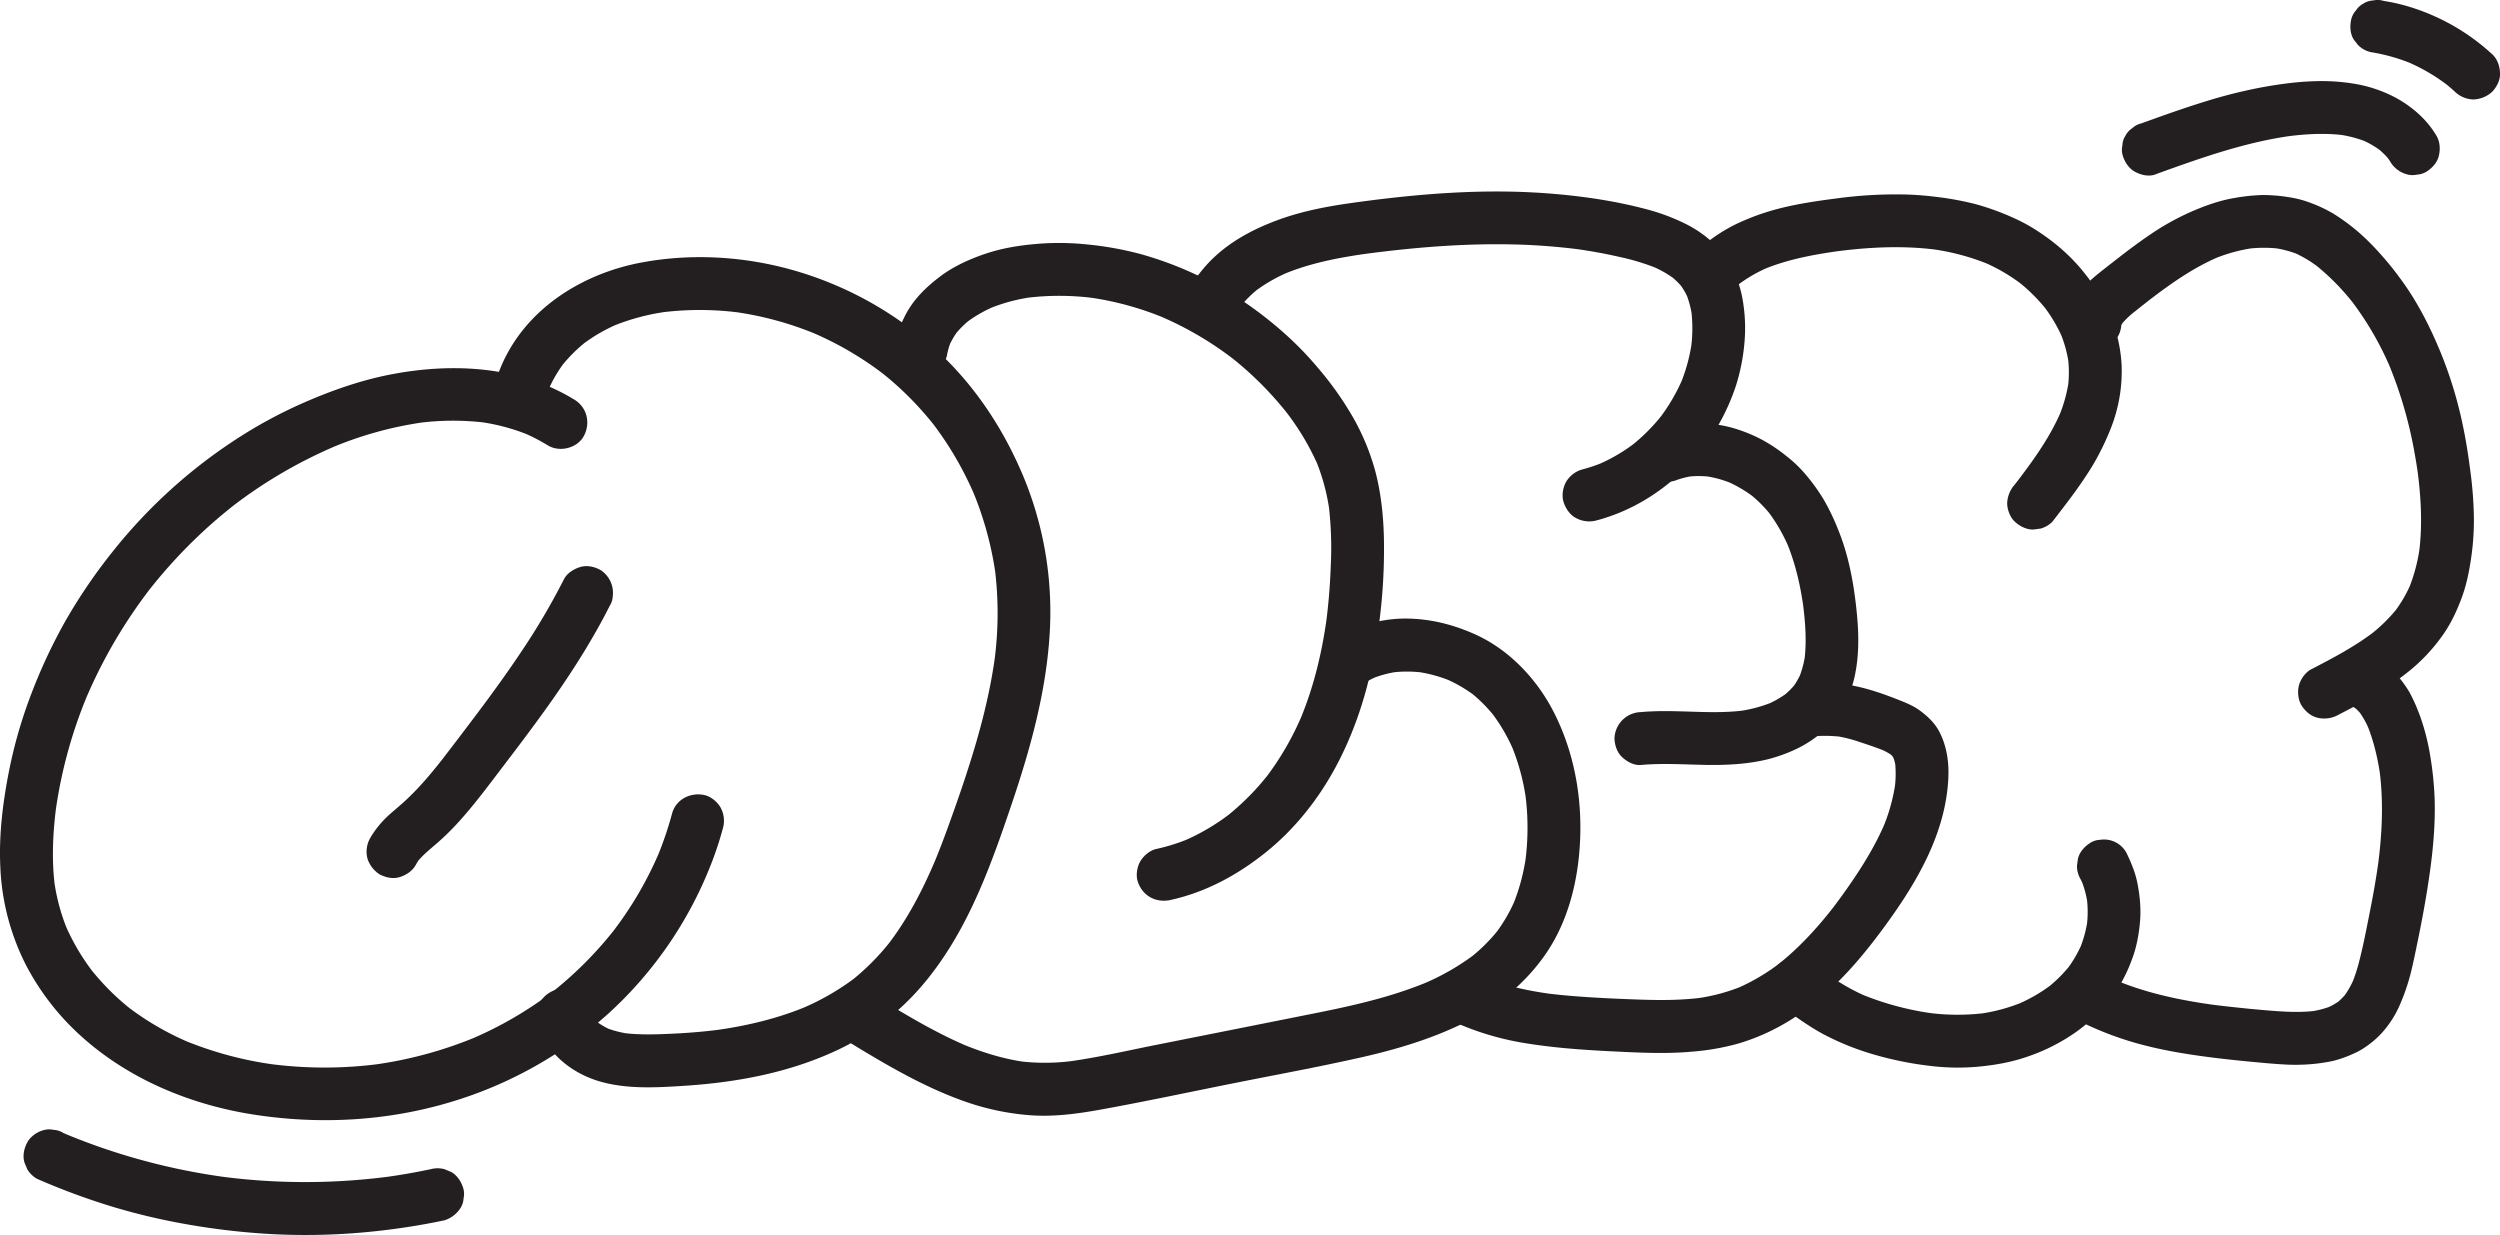 <svg id="Layer_1" data-name="Layer 1" xmlns="http://www.w3.org/2000/svg" viewBox="0 0 1891.01 934.12"><defs><style>.cls-1{fill:#231f20;}</style></defs><path class="cls-1" d="M459,346.21c-41.81-25.72-92.69-28.25-139.81-19-22.68,4.47-44.4,12.16-65.54,21.43a352.38,352.38,0,0,0-52.18,28.45A392.83,392.83,0,0,0,111,459.33,414,414,0,0,0,74.76,512a406.4,406.4,0,0,0-27,57.5,355.19,355.19,0,0,0-16.38,56.74c-4.82,24.12-7.94,49.13-6.72,73.75a179.33,179.33,0,0,0,19.58,74.17,191.26,191.26,0,0,0,41.28,53.19C121.85,860.28,168.89,879.64,217,887c49.18,7.54,99.65,4.88,147.45-9.33a311.08,311.08,0,0,0,122.22-69.09,300.66,300.66,0,0,0,75-109.62,259.18,259.18,0,0,0,9.67-29.11,20.8,20.8,0,0,0-2-15.41c-2.43-4.15-7.19-8.11-12-9.2-10.51-2.39-21.7,3.16-24.6,14a263.9,263.9,0,0,1-11.46,33.49l2-4.78a276.88,276.88,0,0,1-35.64,61l3.13-4a287.36,287.36,0,0,1-51.11,51.2l4-3.13a287.09,287.09,0,0,1-63.5,37l4.78-2A310.41,310.41,0,0,1,306.9,849.2l5.32-.71a318.39,318.39,0,0,1-84.62,0l5.32.71a276.05,276.05,0,0,1-69-18.37l4.78,2a215.48,215.48,0,0,1-47.32-27.21l4,3.12a187,187,0,0,1-33.31-33.1l3.12,4a167.18,167.18,0,0,1-21.67-36.87l2,4.77A152.06,152.06,0,0,1,65.36,710l.71,5.32c-2.78-20.76-1.73-41.79,1-62.5l-.72,5.32A356.48,356.48,0,0,1,91.17,568l-2,4.78a378.38,378.38,0,0,1,36.37-66.51q6.1-8.93,12.71-17.47l-3.13,4a383.3,383.3,0,0,1,51.49-54.67q8.15-7.08,16.68-13.69l-4.05,3.13a358,358,0,0,1,79.35-46.51l-4.78,2a280.76,280.76,0,0,1,70.45-19.76l-5.32.71a202.36,202.36,0,0,1,52.73-.47l-5.31-.71a152.7,152.7,0,0,1,39,10.45l-4.78-2a141,141,0,0,1,18.15,9.39c8.92,5.49,22.39,2.23,27.36-7.17,5.16-9.77,2.35-21.51-7.18-27.37Z" transform="translate(-24.4 -43.82)"/><path class="cls-1" d="M436.81,347.12A92.4,92.4,0,0,1,441,334.43l-2,4.77a99.87,99.87,0,0,1,12.55-21.49l-3.12,4a114.39,114.39,0,0,1,20.3-20.24l-4.05,3.13A127.76,127.76,0,0,1,492,288.78l-4.78,2a168,168,0,0,1,42.67-11.34l-5.32.71a231.33,231.33,0,0,1,60.8.33l-5.32-.72A251,251,0,0,1,642.75,297L638,295a250.75,250.75,0,0,1,55.33,32.27l-4-3.13a242.91,242.91,0,0,1,43,43.06l-3.13-4.05a255.43,255.43,0,0,1,32.83,56.45l-2-4.78a257.25,257.25,0,0,1,17.5,63.91l-.71-5.32a271.63,271.63,0,0,1-.4,71.55l.72-5.31c-5.92,44-20.06,86.54-35.08,128.15-3.79,10.52-7.78,21-12.13,31.27l2-4.78c-9.61,22.69-21,44.72-36.09,64.31l3.13-4.05a179.48,179.48,0,0,1-31.75,32l4-3.13A188.42,188.42,0,0,1,630,807l4.78-2c-22.17,9.28-45.68,14.84-69.45,18.1l5.31-.71c-12,1.61-24.06,2.65-36.15,3.24-13.09.63-26.36,1.16-39.39-.56l5.32.71a76.53,76.53,0,0,1-18.11-4.7l4.78,2a56.93,56.93,0,0,1-12.08-7l4.05,3.13a49.17,49.17,0,0,1-8-7.85l3.12,4.05a41.17,41.17,0,0,1-5.21-8.78l2,4.77a39.81,39.81,0,0,1-1.61-4.88c-2.64-10.13-14.43-17.27-24.61-14-10.43,3.37-16.79,13.75-14,24.6,5.93,22.73,26,38.68,47.93,44.88,20.49,5.8,42.84,4.47,63.86,3.09,39.73-2.61,79.08-10,115.29-27a193.71,193.71,0,0,0,48.36-32.49c14.5-13.28,26.79-29.16,37.13-45.84,20.55-33.16,33.74-70.57,46.19-107.35,14.27-42.16,26.32-85.42,28.92-130.07a267.47,267.47,0,0,0-18.91-115.6c-14.93-36.66-36.79-70.34-66-97.34A270,270,0,0,0,630.43,250c-39-12.11-81.17-15.12-121.33-7.51-40.31,7.64-79.1,30.14-99.75,66.51a111.6,111.6,0,0,0-11.12,27.46c-2.55,10.13,3.28,22.16,14,24.6,10.38,2.36,21.87-3.12,24.61-14Z" transform="translate(-24.4 -43.82)"/><path class="cls-1" d="M740.71,312.42a56.73,56.73,0,0,1,3.28-11l-2,4.78a58.8,58.8,0,0,1,7.44-12.7l-3.13,4.05A72.52,72.52,0,0,1,759,284.93l-4,3.13a100.25,100.25,0,0,1,22.18-12.71l-4.78,2a132.71,132.71,0,0,1,33.1-8.87l-5.31.72a203,203,0,0,1,52.82.24l-5.32-.71a231.74,231.74,0,0,1,58.84,16.2l-4.78-2a254.94,254.94,0,0,1,56.15,32.92l-4-3.13a257.22,257.22,0,0,1,45.53,45.48l-3.12-4a194,194,0,0,1,25.16,42l-2-4.78a156.69,156.69,0,0,1,10.71,40.08l-.71-5.32A275.21,275.21,0,0,1,1031,472c-.54,14.56-1.7,29.09-3.62,43.52l.71-5.31c-3.64,27-10,53.7-20.65,78.87l2-4.78a218.4,218.4,0,0,1-27.85,48.12l3.12-4.05A190.93,190.93,0,0,1,951.38,662l4-3.13a163.29,163.29,0,0,1-35.57,21l4.77-2A144.81,144.81,0,0,1,899,686c-4.75,1-9.55,5.09-12,9.19-2.51,4.29-3.58,10.61-2,15.41,3.49,10.78,13.63,16.35,24.6,14,27-5.86,51.42-19.24,72.77-36.48,20.31-16.4,37.37-37.43,50.15-60.15,14.68-26.08,24.54-54.92,30.36-84.22a431.66,431.66,0,0,0,8.34-91.92c-.32-16.58-2-33.38-6-49.5A174.45,174.45,0,0,0,1047.54,359a248.67,248.67,0,0,0-26.61-37.37,253.23,253.23,0,0,0-26.61-27.11c-20.25-17.75-42.89-32.92-67.49-44A270.35,270.35,0,0,0,887.18,236a252.73,252.73,0,0,0-41.59-7.4,203.78,203.78,0,0,0-37.62-.24c-13,1.14-26,3.25-38.46,7.49-11.86,4.05-23.67,9.36-33.75,16.93-10.83,8.14-20.7,17.71-26.84,30a74.36,74.36,0,0,0-6.78,19c-1,5.35-.81,10.58,2,15.42,2.43,4.14,7.19,8.1,12,9.19,5.12,1.16,10.86.91,15.41-2,4.18-2.7,8.21-6.88,9.19-11.95Z" transform="translate(-24.4 -43.82)"/><path class="cls-1" d="M668,832.94c27.64,16.86,55.7,33.32,86.37,44.1a192.17,192.17,0,0,0,49,10.34c18,1.38,36-1.08,53.63-4.27,34.15-6.17,68.13-13.47,102.17-20.25,31.26-6.23,62.68-12,93.78-19,26.75-6,53.15-13.79,77.87-25.83C1156,805.82,1178.16,788,1194,764.78c18.47-27.17,25.58-61.29,25.8-93.72.21-30.32-6.09-60.84-19.82-88-13-25.73-34.44-48.4-61.11-60-14.51-6.32-29.17-10.26-45-11.17a99.37,99.37,0,0,0-41.14,6.12,97.13,97.13,0,0,0-20.11,10.17c-4.34,3-7.75,6.74-9.19,12-1.32,4.78-.72,11.16,2,15.41s6.85,8,12,9.19,11,1,15.41-2a77.1,77.1,0,0,1,13.63-7.47l-4.78,2a83.23,83.23,0,0,1,20.52-5.49l-5.32.72a95.28,95.28,0,0,1,24.45.11l-5.32-.72A105.69,105.69,0,0,1,1122,559l-4.77-2a105.73,105.73,0,0,1,22.85,13.2l-4-3.12a110.4,110.4,0,0,1,19.39,19.49l-3.13-4.05a134.16,134.16,0,0,1,17.33,29.93l-2-4.78a167.93,167.93,0,0,1,11.15,41.73l-.72-5.32a195.42,195.42,0,0,1,0,51.76l.72-5.31a153.58,153.58,0,0,1-10.07,37.92l2-4.78a121.67,121.67,0,0,1-15.26,26.41l3.12-4.05a128.56,128.56,0,0,1-23,22.92l4-3.12a180.52,180.52,0,0,1-39.65,22.55l4.78-2c-27.81,11.68-57.43,18.23-86.91,24.11q-59.35,11.85-118.72,23.65c-22.16,4.42-44.32,9.57-66.72,12.65l5.31-.72a161.8,161.8,0,0,1-42.4.45l5.32.72c-16.86-2.3-33.15-7.33-48.82-13.88l4.78,2c-23.93-10.1-46.25-23.48-68.37-37-8.94-5.45-22.39-2.25-27.37,7.18-5.14,9.74-2.37,21.54,7.18,27.36Z" transform="translate(-24.4 -43.82)"/><path class="cls-1" d="M961.86,276.74c.84-1.2,1.72-2.39,2.62-3.56l-3.13,4.05a91.15,91.15,0,0,1,16.12-16l-4,3.12a120.73,120.73,0,0,1,26.44-15.07l-4.78,2c20.7-8.67,43-12.86,65.11-15.85l-5.32.71c42.73-5.73,86-9.12,129.11-6.86q18.08,1,36,3.32l-5.31-.71c11.83,1.6,23.6,3.7,35.24,6.39a172.75,172.75,0,0,1,28.49,8.76l-4.78-2a83.16,83.16,0,0,1,18,10.28l-4.05-3.13a58.94,58.94,0,0,1,10.11,10l-3.13-4a54.86,54.86,0,0,1,6.88,11.77l-2-4.78a73.17,73.17,0,0,1,4.88,18.45l-.72-5.32a112.32,112.32,0,0,1-.2,29.25l.72-5.32a129.72,129.72,0,0,1-9,32.8l2-4.78A140.32,140.32,0,0,1,1279,361.08l3.13-4.05a140.5,140.5,0,0,1-24.5,24.54l4-3.13a130.36,130.36,0,0,1-28.87,16.95l4.78-2a122.26,122.26,0,0,1-16.44,5.56,20.61,20.61,0,0,0-12,9.19c-2.51,4.29-3.57,10.61-2,15.41s4.57,9.51,9.19,12a21,21,0,0,0,15.41,2c39.34-10.25,73.38-38.16,93.18-73.43A161,161,0,0,0,1337.65,335a150.33,150.33,0,0,0,6.15-30.68,124.78,124.78,0,0,0-1.38-34.51,71.73,71.73,0,0,0-4.4-15.27,89.62,89.62,0,0,0-5.14-11,84.11,84.11,0,0,0-7.24-10c-6.74-8.38-15.93-15.1-25.46-20a156.22,156.22,0,0,0-31.77-11.82c-24.24-6.32-49.34-9.85-74.3-11.7-49.17-3.63-98.6.5-147.31,7.32-18.48,2.58-37,6.1-54.56,12.44-19.94,7.18-39.16,17.4-53.85,33a121.61,121.61,0,0,0-11.07,13.82c-2.84,4-3.28,10.81-2,15.41s4.87,9.66,9.19,11.95c4.65,2.45,10.27,3.68,15.42,2l4.77-2a20.08,20.08,0,0,0,7.18-7.18Z" transform="translate(-24.4 -43.82)"/><path class="cls-1" d="M1291.17,407.46a64.53,64.53,0,0,1,14.48-3.68l-5.32.71a71.79,71.79,0,0,1,18.81.1l-5.32-.71a84.7,84.7,0,0,1,21.23,5.9l-4.78-2A95.45,95.45,0,0,1,1351.19,420l-4-3.13a98,98,0,0,1,17.34,17.37l-3.13-4a127.83,127.83,0,0,1,16.18,28l-2-4.78c6.74,16,10.67,33,13,50.17l-.71-5.32c2,14.92,3.32,30.26,1.35,45.25l.72-5.32a74.61,74.61,0,0,1-5,18.88l2-4.78a56.55,56.55,0,0,1-7.19,12.33l3.13-4.05a58.64,58.64,0,0,1-10.09,10l4-3.12a73.68,73.68,0,0,1-16.24,9.35l4.77-2a105.31,105.31,0,0,1-26.54,7l5.32-.72c-20.12,2.67-40.47.54-60.67.58-6,0-11.9.21-17.83.74a20.56,20.56,0,0,0-20,20c.23,5.17,1.93,10.54,5.86,14.14,3.71,3.41,8.92,6.33,14.14,5.86,16.29-1.46,32.62-.34,48.93-.06,15.9.27,32-.5,47.51-4.37a118.49,118.49,0,0,0,22.09-8.13A87.94,87.94,0,0,0,1403,597.33a55.25,55.25,0,0,0,6.47-6.42,82.53,82.53,0,0,0,8.46-11.47,88.85,88.85,0,0,0,6.27-13.54,68.9,68.9,0,0,0,2.92-9.73c3.41-15.22,3.41-30.82,2-46.26s-3.66-30.67-7.66-45.53a167.4,167.4,0,0,0-6.56-19.63A169.81,169.81,0,0,0,1404,421.94a143.54,143.54,0,0,0-14.72-20.27A93.79,93.79,0,0,0,1376,389.08a120.85,120.85,0,0,0-19.48-13,115.24,115.24,0,0,0-21.69-8.63,93.74,93.74,0,0,0-45.9-1.13,63.43,63.43,0,0,0-8.42,2.58,22.38,22.38,0,0,0-12,9.19,14.86,14.86,0,0,0-2.37,7.44,15.12,15.12,0,0,0,.35,8c1.57,4.84,4.57,9.51,9.2,11.95l4.77,2a20.22,20.22,0,0,0,10.64,0Z" transform="translate(-24.4 -43.82)"/><path class="cls-1" d="M1118.77,814.24A213.21,213.21,0,0,0,1178.88,833c21.1,3.42,42.38,4.93,63.71,6,20.59,1,41.32,2.17,61.9.28a184.14,184.14,0,0,0,34.73-6.09,159.47,159.47,0,0,0,29-11.81c16.7-8.71,31.89-20.66,45.34-33.78,13.63-13.3,25.58-28.23,36.8-43.58,24-32.84,45.75-69.85,47.76-111.47.58-12.08-1.12-24.24-6.71-35.08-3.49-6.75-8.79-11.74-14.79-16.18-4.88-3.6-10.52-5.88-16.13-8.1-16.46-6.52-33.45-12.09-51.29-12.7-4.47-.16-8.94,0-13.4.27-5.32.32-10.29,2-14.14,5.85-3.47,3.47-6.08,9.16-5.86,14.15.23,5.17,1.93,10.53,5.86,14.14,3.77,3.46,8.85,6.18,14.14,5.86a113.45,113.45,0,0,1,22.11.45l-5.32-.72a102.64,102.64,0,0,1,17.69,4.33c7.09,2.33,14.26,4.71,21.15,7.58l-4.78-2a46.79,46.79,0,0,1,9.78,5.44l-4-3.12a28.85,28.85,0,0,1,5.12,5.06l-3.12-4.05a30,30,0,0,1,3.52,6.18l-2-4.78a41.12,41.12,0,0,1,2.52,9.64l-.72-5.31a85.16,85.16,0,0,1-.38,22l.71-5.32a137.24,137.24,0,0,1-9.9,35l2-4.77c-8.07,19-19.29,36.41-31.22,53.14q-4.79,6.69-9.81,13.22l3.13-4.05c-13.06,16.86-27.55,32.74-44.42,45.85l4-3.12a154.47,154.47,0,0,1-34.2,20.27l4.77-2a141.55,141.55,0,0,1-35.5,9.41l5.31-.71c-15.93,2.11-32,2.08-48.08,1.52-15.41-.53-30.83-1.23-46.21-2.37-8.62-.63-17.21-1.46-25.78-2.61l5.32.71c-18.77-2.56-37.36-6.75-54.87-14.08l4.77,2q-4.28-1.8-8.44-3.85c-4.87-2.39-10-3.5-15.41-2-4.64,1.27-9.67,4.86-12,9.19-2.45,4.64-3.68,10.26-2,15.41,1.54,4.75,4.55,9.67,9.19,12Z" transform="translate(-24.4 -43.82)"/><path class="cls-1" d="M1334.37,263.76a90.43,90.43,0,0,1,8.57-7.54l-4,3.13a108.5,108.5,0,0,1,23.61-13.54l-4.77,2c14.42-6.08,29.75-9.65,45.15-12.22q7-1.17,14-2.11l-5.32.72c20.24-2.71,40.73-4.13,61.14-3q8.58.48,17.11,1.61l-5.32-.72A177.46,177.46,0,0,1,1529.33,244l-4.78-2A133.66,133.66,0,0,1,1554,259.19l-4-3.13a130.26,130.26,0,0,1,23.32,23.25l-3.13-4a112.59,112.59,0,0,1,14.47,24.65l-2-4.77a95.35,95.35,0,0,1,6.6,24l-.72-5.31a89.35,89.35,0,0,1,0,23.22l.71-5.32a110.53,110.53,0,0,1-7.88,28l2-4.77c-7,16.41-17,31.32-27.59,45.58-3,4.07-6.11,8.1-9.21,12.12l3.12-4.05c-.39.52-.79,1-1.19,1.54a22.36,22.36,0,0,0-5.86,14.15c0,4.9,2.18,10.76,5.86,14.14s8.82,6.09,14.14,5.86l5.32-.72a20,20,0,0,0,8.83-5.14c10.88-14.06,21.85-28.13,31-43.43a197,197,0,0,0,12.74-26,117.67,117.67,0,0,0,8.66-49.4,114.42,114.42,0,0,0-4.36-25.37A128.27,128.27,0,0,0,1615,271a143.49,143.49,0,0,0-14.24-21c-9.71-12.34-21.89-22.77-35-31.35A130.19,130.19,0,0,0,1547,208.45a194,194,0,0,0-27.83-10.11,224.76,224.76,0,0,0-29.33-5.49,238.31,238.31,0,0,0-25.6-1.95,334.49,334.49,0,0,0-50.6,3c-17.14,2.22-34.33,4.75-50.93,9.72a178.17,178.17,0,0,0-25.42,9.86,123.33,123.33,0,0,0-23,14.7,89.69,89.69,0,0,0-8.21,7.26,20.65,20.65,0,0,0-5.85,14.14c0,4.91,2.18,10.76,5.85,14.14,3.82,3.5,8.82,6.1,14.15,5.86a20.86,20.86,0,0,0,14.14-5.86Z" transform="translate(-24.4 -43.82)"/><path class="cls-1" d="M1629,288c0-.35.08-.69.13-1l-.72,5.32a22.6,22.6,0,0,1,1.37-4.92l-2,4.77a29.41,29.41,0,0,1,3.64-6.19l-3.13,4.05a66.85,66.85,0,0,1,11.36-10.94q7.14-5.71,14.38-11.31l-4,3.13c16.52-12.74,33.77-24.83,53.08-33l-4.78,2a124.07,124.07,0,0,1,30.58-8.49l-5.31.72A97.5,97.5,0,0,1,1749,232l-5.31-.72a79.76,79.76,0,0,1,20.3,5.48l-4.77-2a92.68,92.68,0,0,1,19.59,11.74l-4-3.13a178.75,178.75,0,0,1,31.32,32l-3.13-4.05a237,237,0,0,1,30.16,52.42l-2-4.78a322.21,322.21,0,0,1,19.39,66.15q1.78,9.63,3.08,19.34l-.71-5.32c2.77,20.88,4,42.12,1.2,63.06l.72-5.31a130.64,130.64,0,0,1-8.59,32.62l2-4.78a101.62,101.62,0,0,1-13,22.37l3.13-4a121.86,121.86,0,0,1-22,21.55l4.05-3.13c-14.79,11.36-31.36,20.05-47.87,28.6-4.32,2.24-7.92,7.35-9.19,12-1.32,4.79-.72,11.16,2,15.41s6.85,8,12,9.19a21.76,21.76,0,0,0,15.41-2c8.88-4.6,17.74-9.22,26.36-14.28a231.61,231.61,0,0,0,28.43-19.72,134.32,134.32,0,0,0,23.25-24.68c6.83-9.17,11.74-19.54,15.7-30.23,4-10.94,6.07-22.26,7.59-33.79a194.61,194.61,0,0,0,1.48-30.14,294.57,294.57,0,0,0-2.4-30.11c-1.46-11.55-3.19-23.05-5.53-34.45a317.37,317.37,0,0,0-17.22-57.06c-8.15-19.74-17.8-38.7-30.57-55.89a234.14,234.14,0,0,0-21.94-25.94,152.22,152.22,0,0,0-28.09-22.71,106.18,106.18,0,0,0-18.29-8.65,76.67,76.67,0,0,0-15.42-4,119.83,119.83,0,0,0-20.36-1.72,140.52,140.52,0,0,0-20.76,2.16c-12.18,2-23.66,6.23-34.9,11.23a193.84,193.84,0,0,0-28.87,16.22c-10.39,7-20.28,14.62-30.11,22.32-4.14,3.25-8.33,6.45-12.36,9.84a73,73,0,0,0-12.41,13.62,46.05,46.05,0,0,0-5,10.13c-1.43,3.6-1.8,7.44-2.21,11.28-.5,4.78,2.6,10.88,5.86,14.14,3.47,3.47,9.16,6.08,14.14,5.86,5.18-.23,10.54-1.93,14.15-5.86l3.12-4A19.87,19.87,0,0,0,1629,288Z" transform="translate(-24.4 -43.82)"/><path class="cls-1" d="M1372.52,805.5c9.91,7.22,19.85,14.48,30.64,20.35a201.11,201.11,0,0,0,38.65,15.61,255.44,255.44,0,0,0,41.08,8.42,170.7,170.7,0,0,0,36.85.87c12.69-1.13,25.33-3.27,37.41-7.4a144.28,144.28,0,0,0,32.08-15.24A121.68,121.68,0,0,0,1627.89,789a119.31,119.31,0,0,0,8.73-18.42,89.66,89.66,0,0,0,4.4-15,117.27,117.27,0,0,0,2.41-20.37,109.24,109.24,0,0,0-1.73-20.33,74.14,74.14,0,0,0-4-14.85,124.16,124.16,0,0,0-5-11.4,19.28,19.28,0,0,0-19.93-9.55,14.87,14.87,0,0,0-7.43,2.38c-4.27,2.75-8,6.85-9.2,12l-.71,5.32a19.87,19.87,0,0,0,2.73,10.09q1.17,2.28,2.17,4.62l-2-4.77a74.91,74.91,0,0,1,5.19,19.16l-.71-5.31a84.58,84.58,0,0,1,0,21.91l.71-5.32a90.72,90.72,0,0,1-6.34,23.2l2-4.78a91.35,91.35,0,0,1-11.5,19.66l3.13-4.05a103.36,103.36,0,0,1-18.31,18.25l4-3.13A119.37,119.37,0,0,1,1550,803.67l4.78-2a133.85,133.85,0,0,1-33.81,9.1l5.31-.72a170.1,170.1,0,0,1-44.74-.33l5.32.71a220.78,220.78,0,0,1-55.58-15l4.78,2c-15.73-6.67-29.56-16.42-43.3-26.43a14.87,14.87,0,0,0-7.44-2.38,15.23,15.23,0,0,0-8,.36,22.38,22.38,0,0,0-12,9.19c-2.46,4.64-3.68,10.27-2,15.41l2,4.78a20.14,20.14,0,0,0,7.17,7.18Z" transform="translate(-24.4 -43.82)"/><path class="cls-1" d="M1596.28,815.71a247,247,0,0,0,51.29,19.08c18,4.55,36.37,7.28,54.77,9.52,8.38,1,16.78,1.88,25.19,2.66,7.86.74,15.72,1.51,23.59,1.95a144.06,144.06,0,0,0,22.66-.28,126.68,126.68,0,0,0,15.6-2.4,88.67,88.67,0,0,0,14.71-5.2,51.5,51.5,0,0,0,9.3-5.09,71.9,71.9,0,0,0,11.89-10,77.92,77.92,0,0,0,14.14-21.51,156.84,156.84,0,0,0,8.65-25.26c1.88-7.63,3.42-15.34,5-23,3.7-17.9,7-35.85,9.48-54s4-36.13,3.42-54.32a256,256,0,0,0-3-30.25,175.15,175.15,0,0,0-5.63-24.9c-1.16-3.79-2.43-7.56-3.93-11.23a121.51,121.51,0,0,0-6.33-13.77,82.58,82.58,0,0,0-8.79-12.32,57.84,57.84,0,0,0-11-9.65,31.63,31.63,0,0,0-4.22-2.53,64.34,64.34,0,0,0-9.06-3.72,15.26,15.26,0,0,0-8-.36,20.57,20.57,0,0,0-16.62,14.33c-1.17,5.12-.92,10.87,2,15.41a21.52,21.52,0,0,0,12,9.19,30.4,30.4,0,0,1,2.89,1.07l-4.77-2a31.88,31.88,0,0,1,6.51,3.85l-4-3.13a40.8,40.8,0,0,1,7.26,7.36l-3.12-4.05a68.15,68.15,0,0,1,8.37,14.83l-2-4.78c5.41,12.92,8.61,26.82,10.47,40.66l-.72-5.32c2.48,18.8,2.26,37.85.52,56.7-.5,5.44-1.13,10.87-1.85,16.29l.71-5.32c-1.8,13.36-4.17,26.64-6.8,39.86-2.39,12.06-4.71,24.19-7.74,36.1a127.82,127.82,0,0,1-5.91,18.12l2-4.78a68,68,0,0,1-8.37,14.69l3.13-4.05a50.43,50.43,0,0,1-8.8,8.9l4-3.13a51.13,51.13,0,0,1-11.31,6.57l4.78-2a69.69,69.69,0,0,1-17.51,4.54l5.32-.71c-9.9,1.29-19.92,1-29.86.31-10.86-.77-21.71-1.84-32.54-3q-9.6-1-19.18-2.28l5.32.71c-20.26-2.74-40.45-6.6-59.89-13q-8.14-2.7-16.07-6l4.78,2q-6.39-2.71-12.58-5.85a22.44,22.44,0,0,0-15.41-2,22.38,22.38,0,0,0-12,9.19c-2.46,4.64-3.69,10.26-2,15.41,1.55,4.79,4.56,9.6,9.19,12Z" transform="translate(-24.4 -43.82)"/><path class="cls-1" d="M338.93,698a38.89,38.89,0,0,1,3.52-5.44l-3.13,4.05c4.34-5.57,9.86-10,15.17-14.59A193.14,193.14,0,0,0,371,665.89c11.57-12.67,21.82-26.49,32.21-40.12,9.62-12.63,19.23-25.27,28.59-38.1s18.44-25.81,27-39.14,16.67-26.94,24-41c.92-1.77,1.83-3.56,2.73-5.34a15,15,0,0,0,2.38-7.44,20.55,20.55,0,0,0-9.55-19.93c-4.64-2.45-10.27-3.68-15.41-2-4.78,1.54-9.63,4.55-12,9.19a519.6,519.6,0,0,1-32.4,55c-11.85,17.75-24.49,35-37.35,52q-10.8,14.31-21.73,28.52l3.13-4c-6.84,8.85-13.84,17.59-21.47,25.78-3.76,4-7.66,7.92-11.75,11.61-3.76,3.39-7.72,6.56-11.44,10a73.52,73.52,0,0,0-13.6,16.91,21.05,21.05,0,0,0-2,15.41,22.33,22.33,0,0,0,9.2,11.95c4.64,2.45,10.26,3.68,15.41,2,4.84-1.57,9.49-4.57,11.95-9.19Z" transform="translate(-24.4 -43.82)"/><path class="cls-1" d="M52.13,935.37a521.35,521.35,0,0,0,59.54,21.88,488.36,488.36,0,0,0,57,13.15,535.19,535.19,0,0,0,63.24,7,488.3,488.3,0,0,0,58.52-.68,524.71,524.71,0,0,0,63.05-8.4c2.4-.47,4.81-1,7.2-1.47a22.41,22.41,0,0,0,12-9.2,14.86,14.86,0,0,0,2.37-7.43,15.16,15.16,0,0,0-.36-8c-1.56-4.84-4.56-9.5-9.19-12l-4.78-2a20.18,20.18,0,0,0-10.63,0q-17.47,3.71-35.18,6.1l5.32-.72a488.43,488.43,0,0,1-101.12,3q-14.4-1.07-28.72-3l5.31.71a487,487,0,0,1-97.34-23.39Q85,906.19,71.89,900.68l4.78,2-4.35-1.86a14.86,14.86,0,0,0-7.43-2.37,15.16,15.16,0,0,0-8,.36C52.27,900.1,47.24,903.68,45,908c-2.45,4.64-3.68,10.26-2,15.41l2,4.78a20.19,20.19,0,0,0,7.17,7.17Z" transform="translate(-24.4 -43.82)"/><path class="cls-1" d="M1654.75,175.7c26.45-9.54,53-19.1,80.54-25.14,7.68-1.69,15.42-3.09,23.21-4.14l-5.31.72c14.81-2,30-2.9,44.82-.94l-5.31-.71a90,90,0,0,1,22.51,5.91l-4.78-2a71.26,71.26,0,0,1,15.51,9l-4-3.13a59.58,59.58,0,0,1,10.44,10.31l-3.13-4a54.35,54.35,0,0,1,3.31,4.79,20.93,20.93,0,0,0,12,9.19,15.26,15.26,0,0,0,8,.36,15,15,0,0,0,7.43-2.38c4.27-2.75,8-6.85,9.19-11.95s.84-10.77-2-15.41a72.58,72.58,0,0,0-14.76-17.44A86.78,86.78,0,0,0,1833.12,116a103.61,103.61,0,0,0-23.38-8,147.32,147.32,0,0,0-26.58-2.83c-16.32-.24-32.78,1.89-48.8,4.87a379.24,379.24,0,0,0-42.86,10.85c-16,4.94-31.68,10.59-47.39,16.26a15,15,0,0,0-6.8,3.58,15.11,15.11,0,0,0-5.15,5.61,14.86,14.86,0,0,0-2.37,7.43,15.15,15.15,0,0,0,.35,8c1.57,4.84,4.57,9.51,9.2,12s10.38,3.83,15.41,2Z" transform="translate(-24.4 -43.82)"/><path class="cls-1" d="M1816.85,83.12A139.57,139.57,0,0,1,1850,92.54l-4.78-2a141.1,141.1,0,0,1,30.84,18l-4-3.13q4.79,3.69,9.23,7.79a20.93,20.93,0,0,0,14.14,5.86,22.37,22.37,0,0,0,14.14-5.86c3.5-3.81,6.1-8.82,5.86-14.14s-1.94-10.53-5.86-14.15a162.17,162.17,0,0,0-64.17-36.39,140.19,140.19,0,0,0-17.88-4,15.11,15.11,0,0,0-8-.35,14.92,14.92,0,0,0-7.44,2.37,15.11,15.11,0,0,0-5.61,5.15,15.05,15.05,0,0,0-3.58,6.8c-1.16,5.12-.91,10.87,2,15.41l3.13,4a19.9,19.9,0,0,0,8.82,5.14Z" transform="translate(-24.4 -43.82)"/></svg>